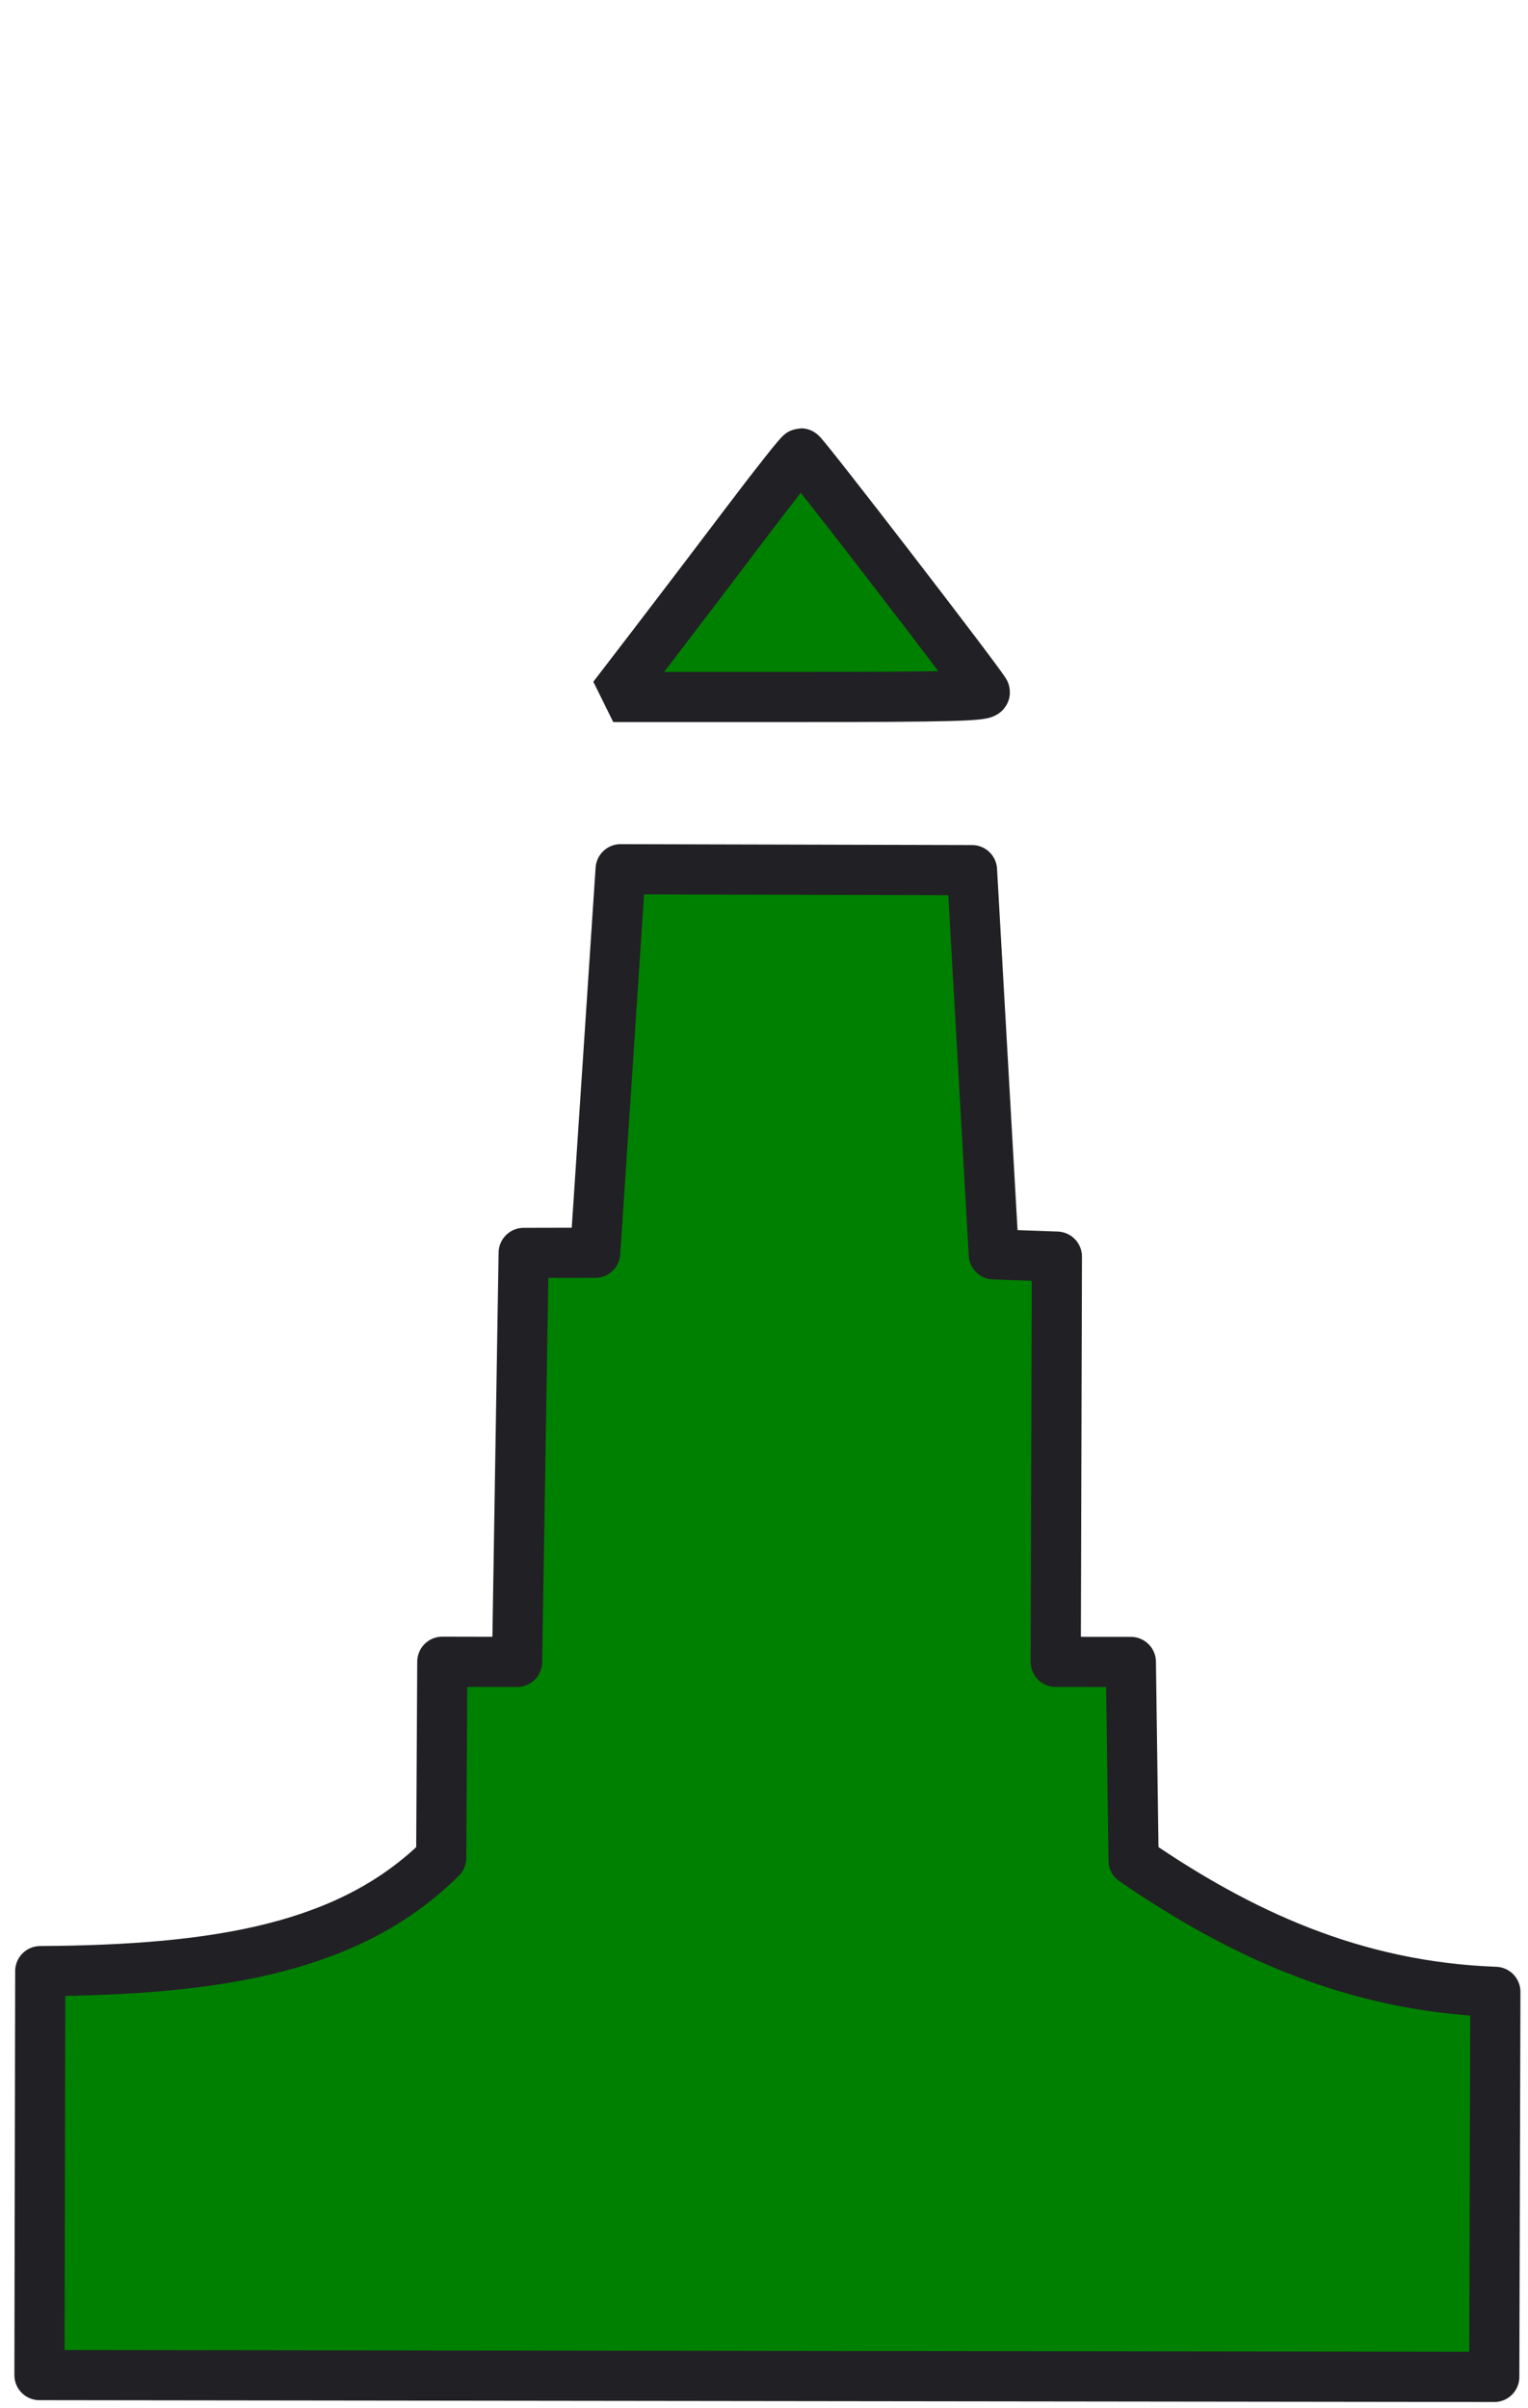 <?xml version="1.0" encoding="UTF-8" standalone="no"?>
<!-- Generator: Adobe Illustrator 23.0.1, SVG Export Plug-In . SVG Version: 6.00 Build 0)  -->

<svg
   version="1.1"
   x="0px"
   y="0px"
   width="45.7px"
   height="72px"
   viewBox="0 0 45.7 72"
   enable-background="new 0 0 45.7 72"
   xml:space="preserve"
   id="svg16"
   sodipodi:docname="real-starboard.svg"
   inkscape:version="1.2.2 (b0a8486541, 2022-12-01)"
   xmlns:inkscape="http://www.inkscape.org/namespaces/inkscape"
   xmlns:sodipodi="http://sodipodi.sourceforge.net/DTD/sodipodi-0.dtd"
   xmlns="http://www.w3.org/2000/svg"
   xmlns:svg="http://www.w3.org/2000/svg"><defs
   id="defs20">
	
	
</defs><sodipodi:namedview
   id="namedview18"
   pagecolor="#ffffff"
   bordercolor="#000000"
   borderopacity="0.25"
   inkscape:showpageshadow="2"
   inkscape:pageopacity="0.0"
   inkscape:pagecheckerboard="0"
   inkscape:deskcolor="#d1d1d1"
   showgrid="false"
   inkscape:zoom="8.2299373"
   inkscape:cx="20.656293"
   inkscape:cy="48.846059"
   inkscape:window-width="1920"
   inkscape:window-height="1012"
   inkscape:window-x="0"
   inkscape:window-y="0"
   inkscape:window-maximized="1"
   inkscape:current-layer="svg16" />


<path
   style="fill:#008000;stroke:#212025;stroke-width:1.5;stroke-linejoin:bevel;stroke-dasharray:none;stroke-opacity:1;fill-opacity:1"
   d="m 19.576,19.232 c 0.679,-0.885 1.925,-2.523 2.768,-3.639 0.844,-1.116 1.569,-2.032 1.612,-2.035 0.068,-0.005 5.252,6.723 5.496,7.132 0.072,0.121 -1.063,0.152 -5.51,0.152 h -5.601 z"
   id="path5684" /><path
   style="fill:#008000;fill-opacity:1;stroke:#212025;stroke-width:1.5;stroke-linejoin:round;stroke-dasharray:none;stroke-opacity:1"
   d="m 18.562,25.992 -0.76,11.468 -2.14,0.005 -0.197,12.23 -2.236,-0.005 -0.033,5.865 C 10.507,58.228 6.595,58.91 1.204,58.941 l -0.024,12.08 43.511,0.055 0.033,-11.515 C 40.481,59.407 37.064,57.804 33.904,55.634 l -0.082,-5.938 -2.247,-0.002 0.035,-12.118 -1.887,-0.067 -0.652,-11.49 z"
   id="path497"
   sodipodi:nodetypes="ccccccccccccccccc" /></svg>
